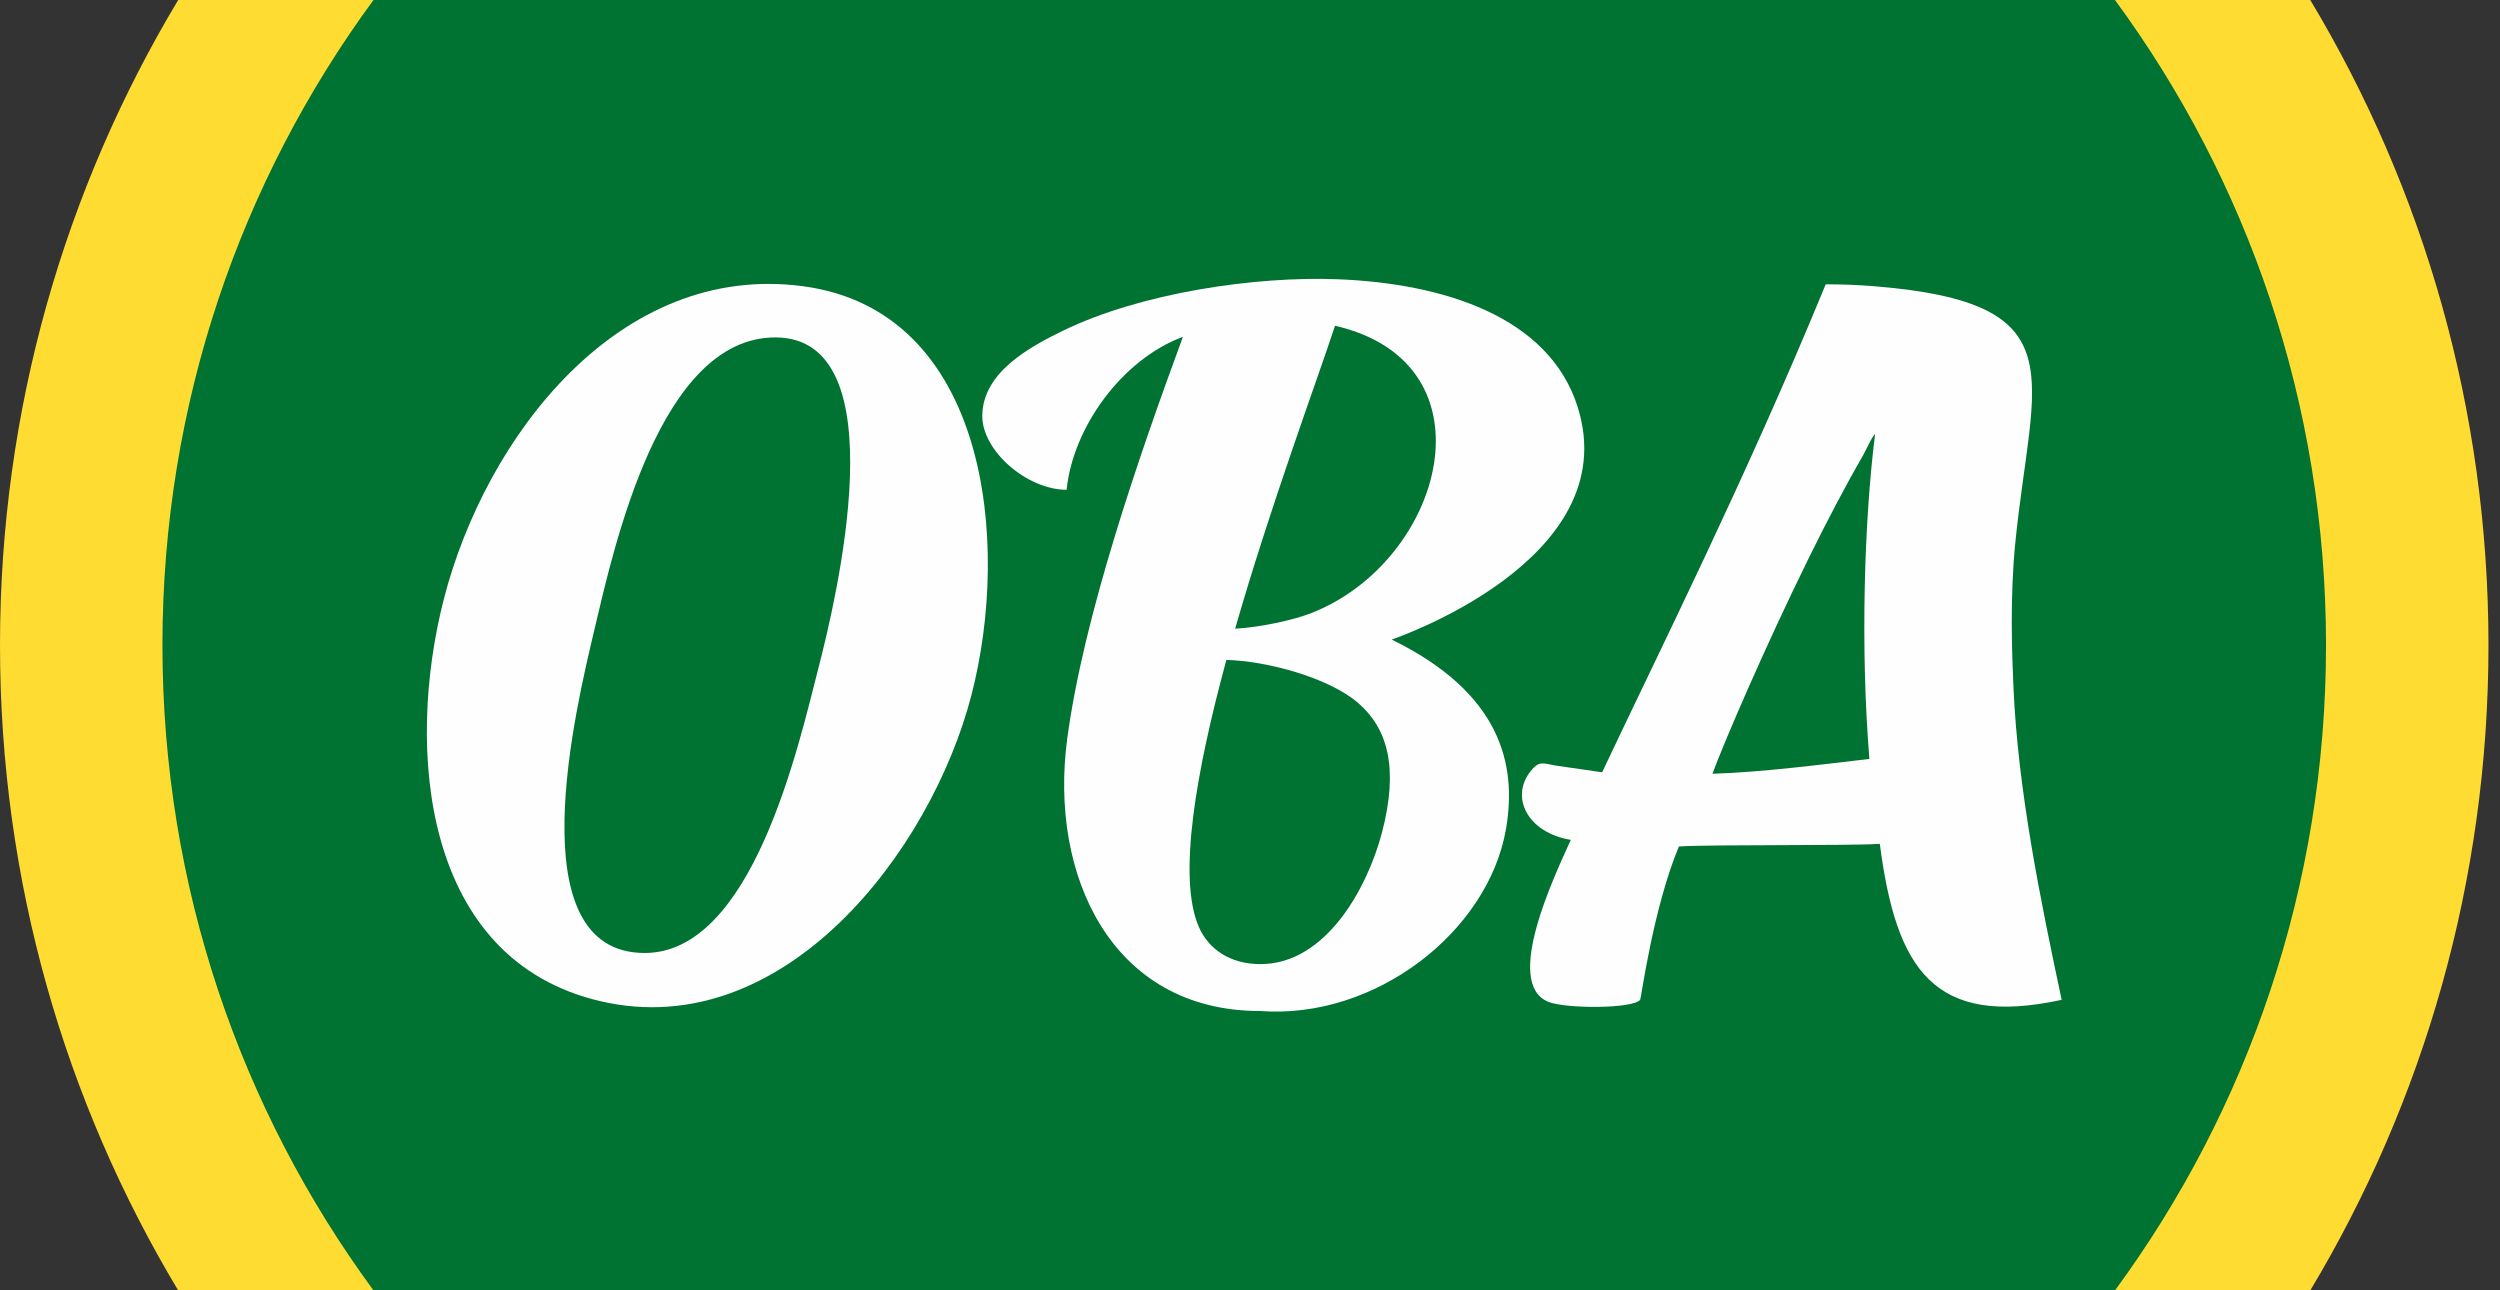 <svg width="93" height="48" viewBox="0 0 93 48" fill="none" xmlns="http://www.w3.org/2000/svg">
<rect x="0" y="0" width="93" height="48" fill="#333333" stroke="none"/>
<path fill-rule="evenodd" clip-rule="evenodd" d="M85.942 0C90.15 7.008 92.571 15.22 92.571 24.001C92.571 32.783 90.149 40.995 85.942 48.003H6.629C2.422 40.995 0 32.783 0 24.001C0 15.22 2.422 7.008 6.629 0H85.942Z" fill="#FFDC32"/>
<path fill-rule="evenodd" clip-rule="evenodd" d="M78.677 0C83.61 6.714 86.528 15.015 86.528 24.001C86.528 32.988 83.61 41.289 78.677 48.003H13.894C8.961 41.288 6.043 32.988 6.043 24.001C6.043 15.015 8.961 6.714 13.894 0H78.677Z" fill="#007332"/>
<path fill-rule="evenodd" clip-rule="evenodd" d="M46.891 35.865C45.736 35.865 44.945 35.291 44.593 34.473C43.798 32.63 44.496 28.69 45.621 24.55C47.086 24.582 49.41 25.194 50.517 26.145C51.612 27.086 52.041 28.552 51.413 30.957C50.87 33.038 49.32 35.865 46.891 35.865L46.891 35.865ZM45.947 23.388C47.258 18.827 48.964 14.239 49.663 12.118C55.72 13.507 53.718 20.894 48.759 22.815C48.098 23.071 46.889 23.335 45.946 23.388L45.947 23.388ZM44.005 12.53C42.374 16.955 40.308 22.924 39.7 27.487C39.025 32.544 41.34 37.609 46.866 37.609C51.161 37.937 55.367 34.655 56.024 30.833C56.437 28.431 55.83 25.774 51.77 23.792C51.754 23.794 60.5 20.87 58.688 15.135C57.619 11.755 53.656 10.544 49.782 10.389C46.686 10.265 42.428 10.898 39.539 12.304C38.28 12.917 36.564 13.856 36.541 15.452C36.522 16.769 38.209 18.22 39.678 18.22C39.906 15.929 41.715 13.379 44.005 12.53V12.53Z" fill="#FEFEFE"/>
<path fill-rule="evenodd" clip-rule="evenodd" d="M23.983 35.451C19.201 35.451 21.437 26.288 22.098 23.483C22.854 20.28 24.55 12.552 28.841 12.552C33.462 12.552 31.088 22.354 30.444 24.859C29.695 27.768 27.989 35.451 23.983 35.451ZM29.868 10.647C36.739 11.561 37.617 20.166 36.135 25.868C34.611 31.726 29.136 38.799 22.374 37.253C15.71 35.729 15.077 27.868 16.51 22.289C18.065 16.238 23.033 9.739 29.868 10.647V10.647Z" fill="#FEFEFE"/>
<path fill-rule="evenodd" clip-rule="evenodd" d="M76.694 37.194C71.933 38.229 70.534 36.057 69.929 31.391C68.878 31.467 63.636 31.412 62.455 31.488C61.491 33.806 61.051 37.144 61.016 37.189C60.751 37.534 58.259 37.527 57.612 37.274C55.896 36.604 57.84 32.559 58.434 31.243C56.821 30.977 56.164 29.653 56.944 28.681C57.238 28.315 57.369 28.377 57.839 28.474L59.599 28.729C61.862 23.939 64.921 17.833 67.819 10.813L67.916 10.576C68.517 10.576 69.116 10.598 69.716 10.647C77.341 11.267 75.593 13.942 74.969 20.194C74.764 22.246 74.848 24.381 74.902 25.6C75.071 29.398 75.899 33.465 76.694 37.194H76.694ZM69.522 16.517L69.307 16.938C68.653 18.066 67.962 19.391 67.294 20.744C65.615 24.15 64.088 27.732 63.702 28.784C65.551 28.728 67.752 28.44 69.541 28.232C69.206 24.131 69.345 19.397 69.752 16.16C69.699 16.172 69.579 16.402 69.522 16.517V16.517Z" fill="#FEFEFE"/>
</svg>
